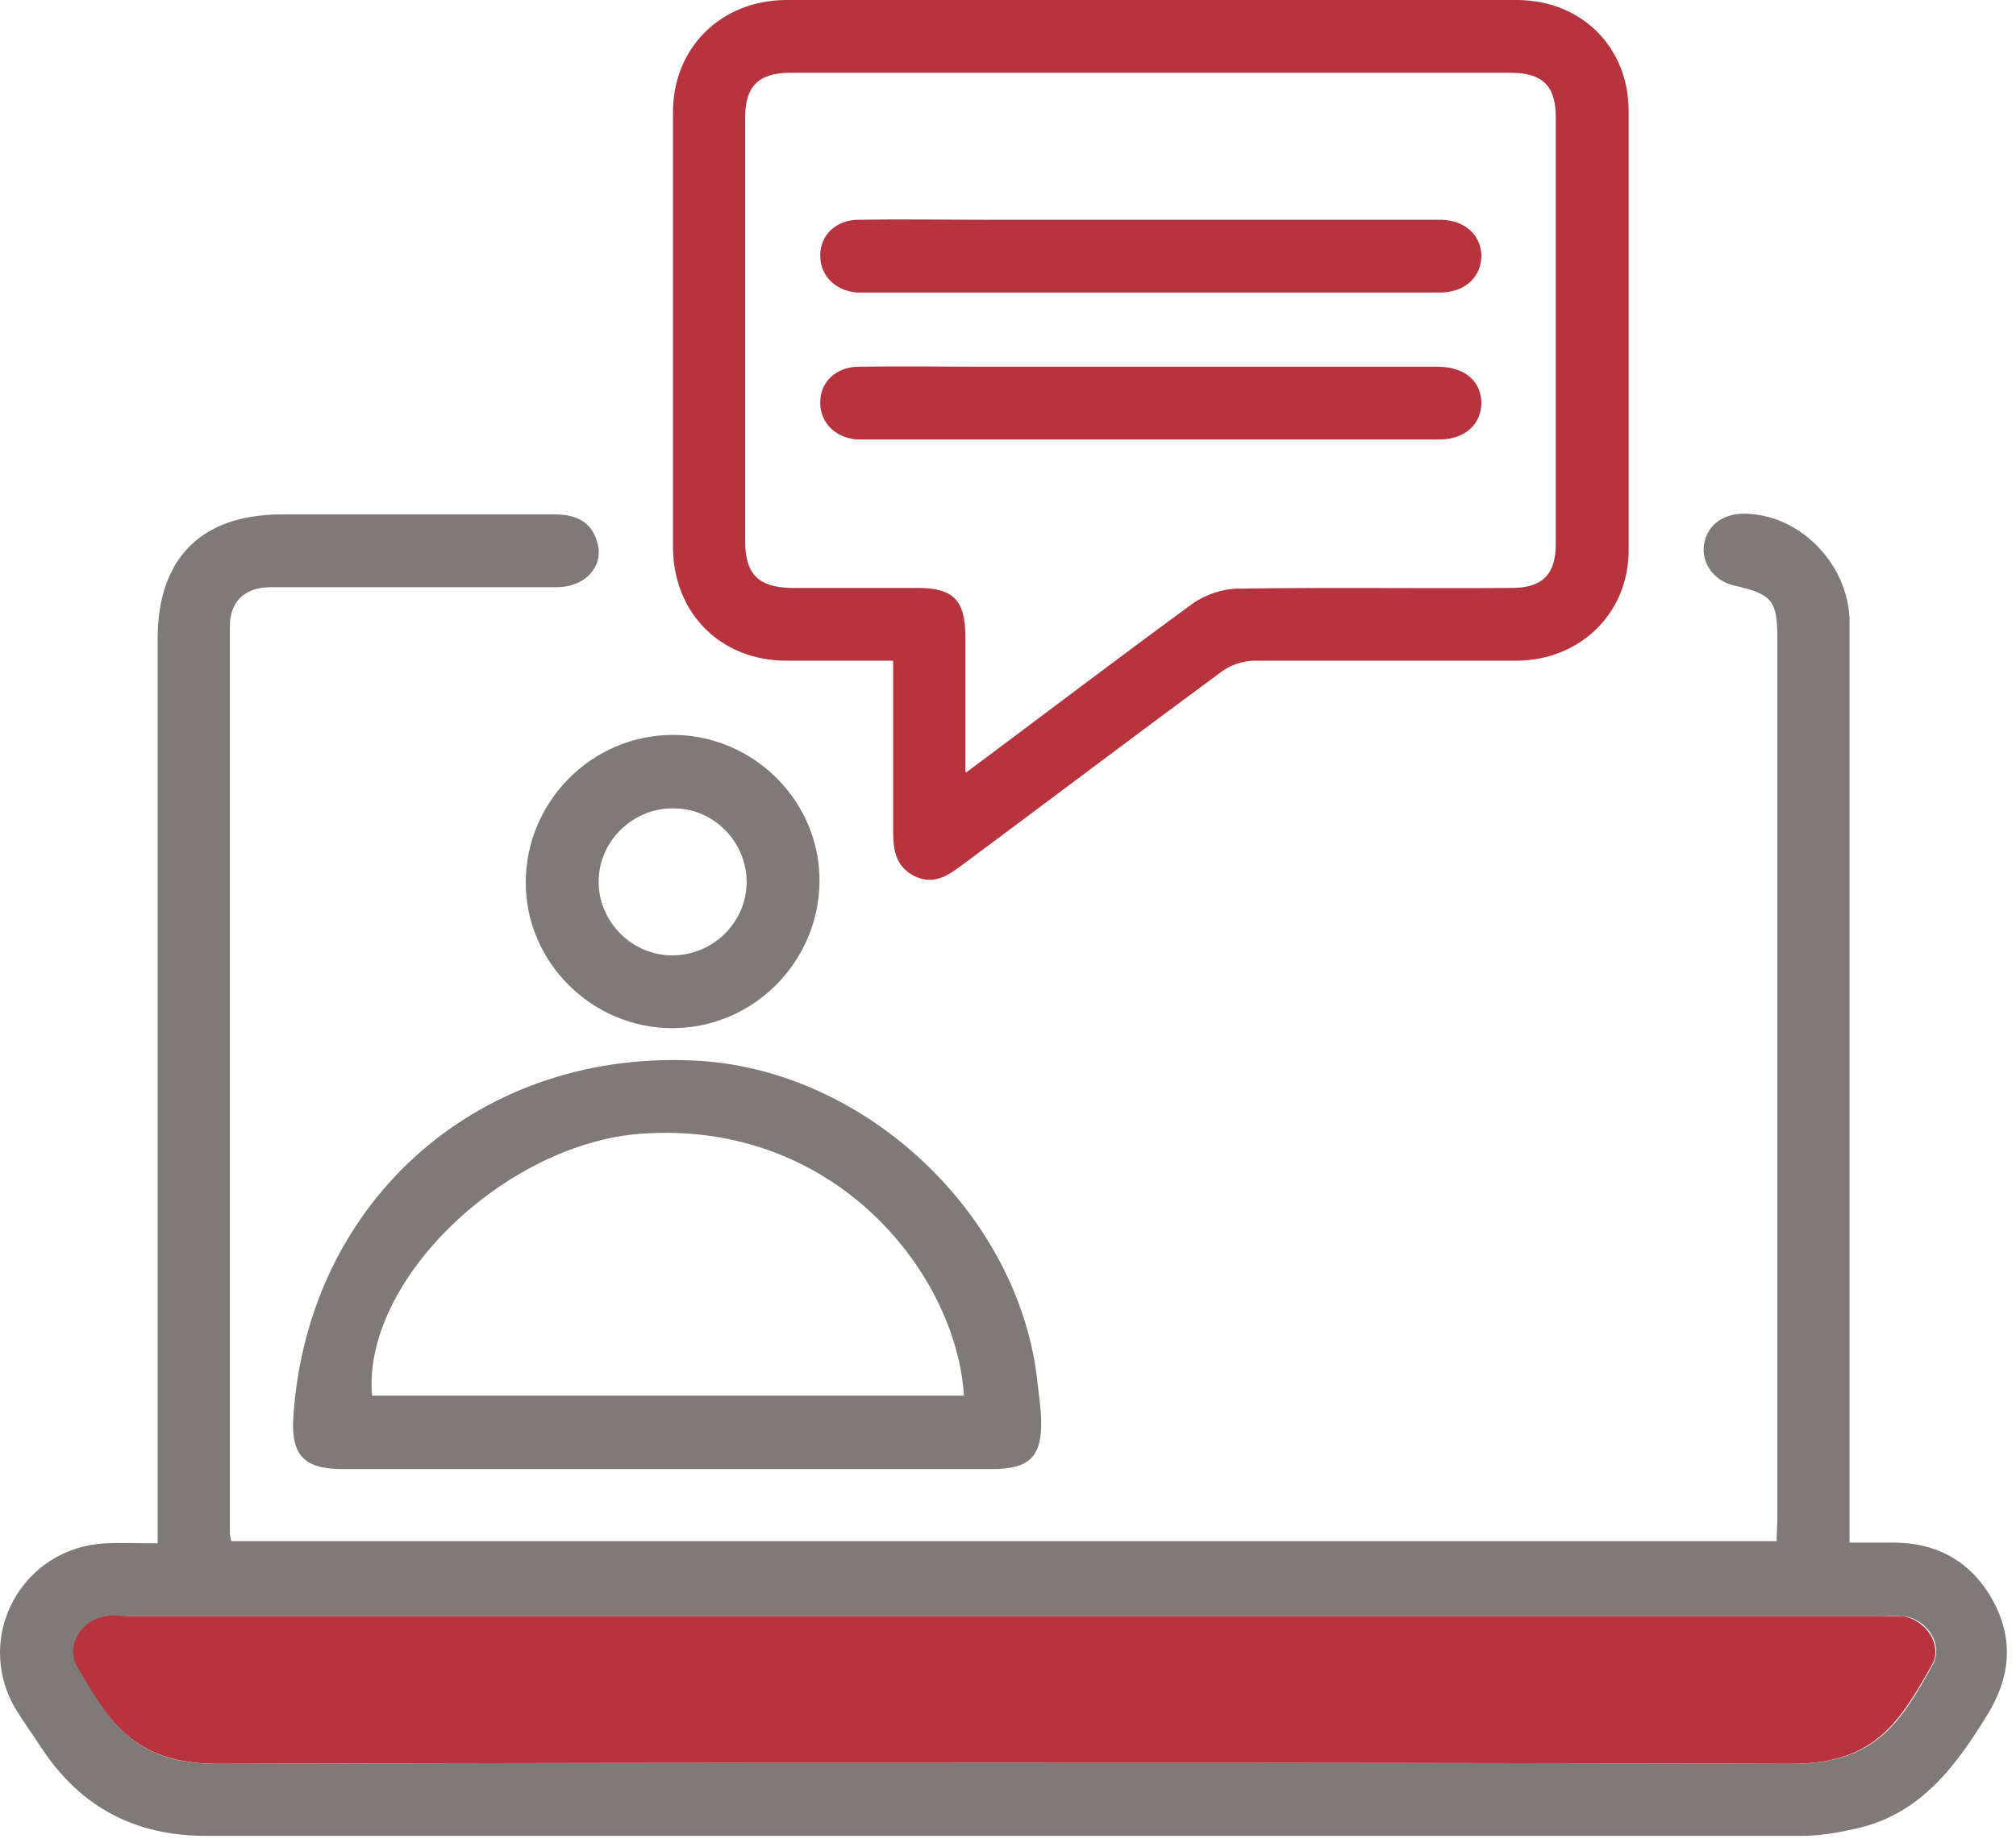 <svg width="175" height="160" viewBox="0 0 175 160" fill="none" xmlns="http://www.w3.org/2000/svg">
<path d="M13.683 133.999V131.397C13.683 106.059 13.683 80.722 13.683 55.446C13.683 48.507 17.468 44.666 24.417 44.666C32.359 44.666 40.239 44.666 48.181 44.666C49.981 44.666 51.346 45.286 51.842 47.082C52.463 49.127 50.849 50.985 48.305 50.985C42.349 50.985 36.454 50.985 30.498 50.985C28.14 50.985 25.844 50.985 23.486 50.985C21.253 50.985 19.95 52.224 19.95 54.392C19.95 80.659 19.95 106.927 19.95 133.132C19.95 133.317 20.012 133.503 20.074 133.813H154.221C154.221 133.132 154.283 132.45 154.283 131.831C154.283 106.369 154.283 80.907 154.283 55.446C154.283 52.162 153.849 51.605 150.622 50.861C148.885 50.49 147.768 49.065 147.892 47.454C148.078 45.719 149.443 44.604 151.367 44.604C156.082 44.604 160.302 48.755 160.55 53.649C160.55 54.392 160.55 55.136 160.55 55.817C160.55 80.969 160.55 106.059 160.55 131.211V133.937C161.853 133.937 163.094 133.937 164.335 133.937C168.182 133.937 171.16 135.61 173.022 139.017C174.821 142.362 174.511 145.646 172.525 148.867C169.795 153.327 166.755 157.416 161.357 158.717C159.743 159.089 158.068 159.399 156.455 159.399C110.229 159.399 64.066 159.399 17.84 159.399C11.759 159.399 7.044 156.921 3.693 151.903C2.886 150.664 2.018 149.487 1.273 148.247C-2.264 141.99 1.956 134.371 9.153 133.999C10.518 133.937 11.945 133.999 13.621 133.999H13.683ZM87.272 140.318C61.894 140.318 36.516 140.318 11.201 140.318C10.518 140.318 9.836 140.318 9.215 140.318C7.168 140.628 5.679 142.858 6.733 144.654C9.526 149.487 11.635 153.204 18.957 153.142C64.5 153.018 110.043 153.018 155.586 153.142C162.846 153.142 165.017 149.487 167.747 144.592C168.74 142.796 167.313 140.566 165.204 140.318C164.521 140.256 163.9 140.318 163.218 140.318C137.902 140.318 112.649 140.318 87.334 140.318H87.272Z" fill="#7F7A77"/>
<path d="M77.592 57.366C74.304 57.366 71.263 57.366 68.285 57.366C62.577 57.366 58.481 53.277 58.419 47.578C58.419 34.94 58.419 22.302 58.419 9.726C58.419 4.151 62.577 0.062 68.161 0C89.319 0 110.478 0 131.636 0C137.282 0 141.377 4.089 141.377 9.664C141.377 22.364 141.377 35.064 141.377 47.764C141.377 53.215 137.22 57.304 131.698 57.366C124.128 57.366 116.496 57.366 108.926 57.366C107.934 57.366 106.817 57.738 106.072 58.295C98.502 63.871 91.057 69.508 83.549 75.084C82.308 76.013 81.067 76.88 79.392 76.075C77.654 75.208 77.53 73.659 77.53 71.986C77.53 67.154 77.53 62.322 77.53 57.304L77.592 57.366ZM83.921 67.03C90.746 61.95 97.075 57.118 103.528 52.41C104.645 51.605 106.196 51.109 107.499 51.109C115.441 50.985 123.321 51.109 131.264 51.047C133.87 51.047 135.048 49.87 135.048 47.268C135.048 34.878 135.048 22.55 135.048 10.16C135.048 7.434 133.87 6.319 131.139 6.319C110.291 6.319 89.443 6.319 68.595 6.319C65.865 6.319 64.686 7.496 64.686 10.16C64.686 22.426 64.686 34.754 64.686 47.02C64.686 49.87 65.865 50.985 68.657 51.047C72.318 51.047 75.979 51.047 79.64 51.047C82.742 51.047 83.797 52.1 83.797 55.26C83.797 59.039 83.797 62.818 83.797 67.03H83.921Z" fill="#B7333E"/>
<path d="M57.922 127.556C48.553 127.556 39.184 127.556 29.753 127.556C26.34 127.556 25.223 126.317 25.471 122.91C26.774 104.015 41.914 90.881 60.901 92.12C75.234 93.111 88.202 105.316 90.001 119.502C90.125 120.679 90.311 121.856 90.373 123.095C90.498 126.441 89.443 127.556 86.092 127.556C76.723 127.556 67.354 127.556 57.922 127.556ZM83.672 121.175C83.052 110.767 72.628 97.2 55.627 98.439C43.838 99.306 31.428 111.201 32.297 121.175H83.61H83.672Z" fill="#7F7A77"/>
<path d="M71.139 76.447C71.139 83.447 65.43 89.271 58.357 89.271C51.408 89.271 45.637 83.571 45.637 76.633C45.637 69.632 51.346 63.809 58.419 63.809C65.368 63.809 71.139 69.508 71.139 76.447ZM64.81 76.695C64.872 73.225 62.08 70.252 58.605 70.19C55.069 70.066 52.028 72.916 51.966 76.447C51.904 79.978 54.82 82.952 58.357 82.952C61.832 82.952 64.748 80.164 64.81 76.695Z" fill="#7F7A77"/>
<path d="M87.271 140.318C112.587 140.318 137.84 140.318 163.156 140.318C163.838 140.318 164.521 140.318 165.141 140.318C167.189 140.628 168.678 142.858 167.685 144.592C164.893 149.486 162.783 153.142 155.524 153.142C109.981 153.018 64.438 153.018 18.895 153.142C11.573 153.142 9.463 149.424 6.671 144.654C5.678 142.858 7.106 140.628 9.153 140.318C9.836 140.194 10.456 140.318 11.139 140.318C36.516 140.318 61.894 140.318 87.209 140.318H87.271Z" fill="#B7333E"/>
<path d="M99.743 25.4C91.8 25.4 83.921 25.4 75.978 25.4C75.42 25.4 74.924 25.4 74.365 25.4C72.442 25.214 71.201 23.913 71.201 22.178C71.201 20.444 72.504 19.143 74.427 19.081C78.212 19.019 81.997 19.081 85.782 19.081C98.378 19.081 110.973 19.081 123.507 19.081C124.065 19.081 124.562 19.081 125.12 19.081C127.168 19.143 128.533 20.382 128.595 22.178C128.595 23.975 127.292 25.276 125.244 25.4C124.686 25.4 124.189 25.4 123.631 25.4C115.627 25.4 107.623 25.4 99.681 25.4H99.743Z" fill="#B7333E"/>
<path d="M99.743 38.161C91.8 38.161 83.921 38.161 75.978 38.161C75.42 38.161 74.924 38.161 74.365 38.161C72.442 37.975 71.201 36.675 71.201 34.94C71.201 33.205 72.504 31.904 74.427 31.842C78.212 31.78 81.997 31.842 85.782 31.842C98.378 31.842 110.973 31.842 123.507 31.842C124.003 31.842 124.438 31.842 124.934 31.842C127.168 31.904 128.533 33.081 128.595 34.94C128.595 36.798 127.23 38.099 125.058 38.161C124.562 38.161 124.127 38.161 123.631 38.161C115.627 38.161 107.623 38.161 99.681 38.161H99.743Z" fill="#B7333E"/>
</svg>
